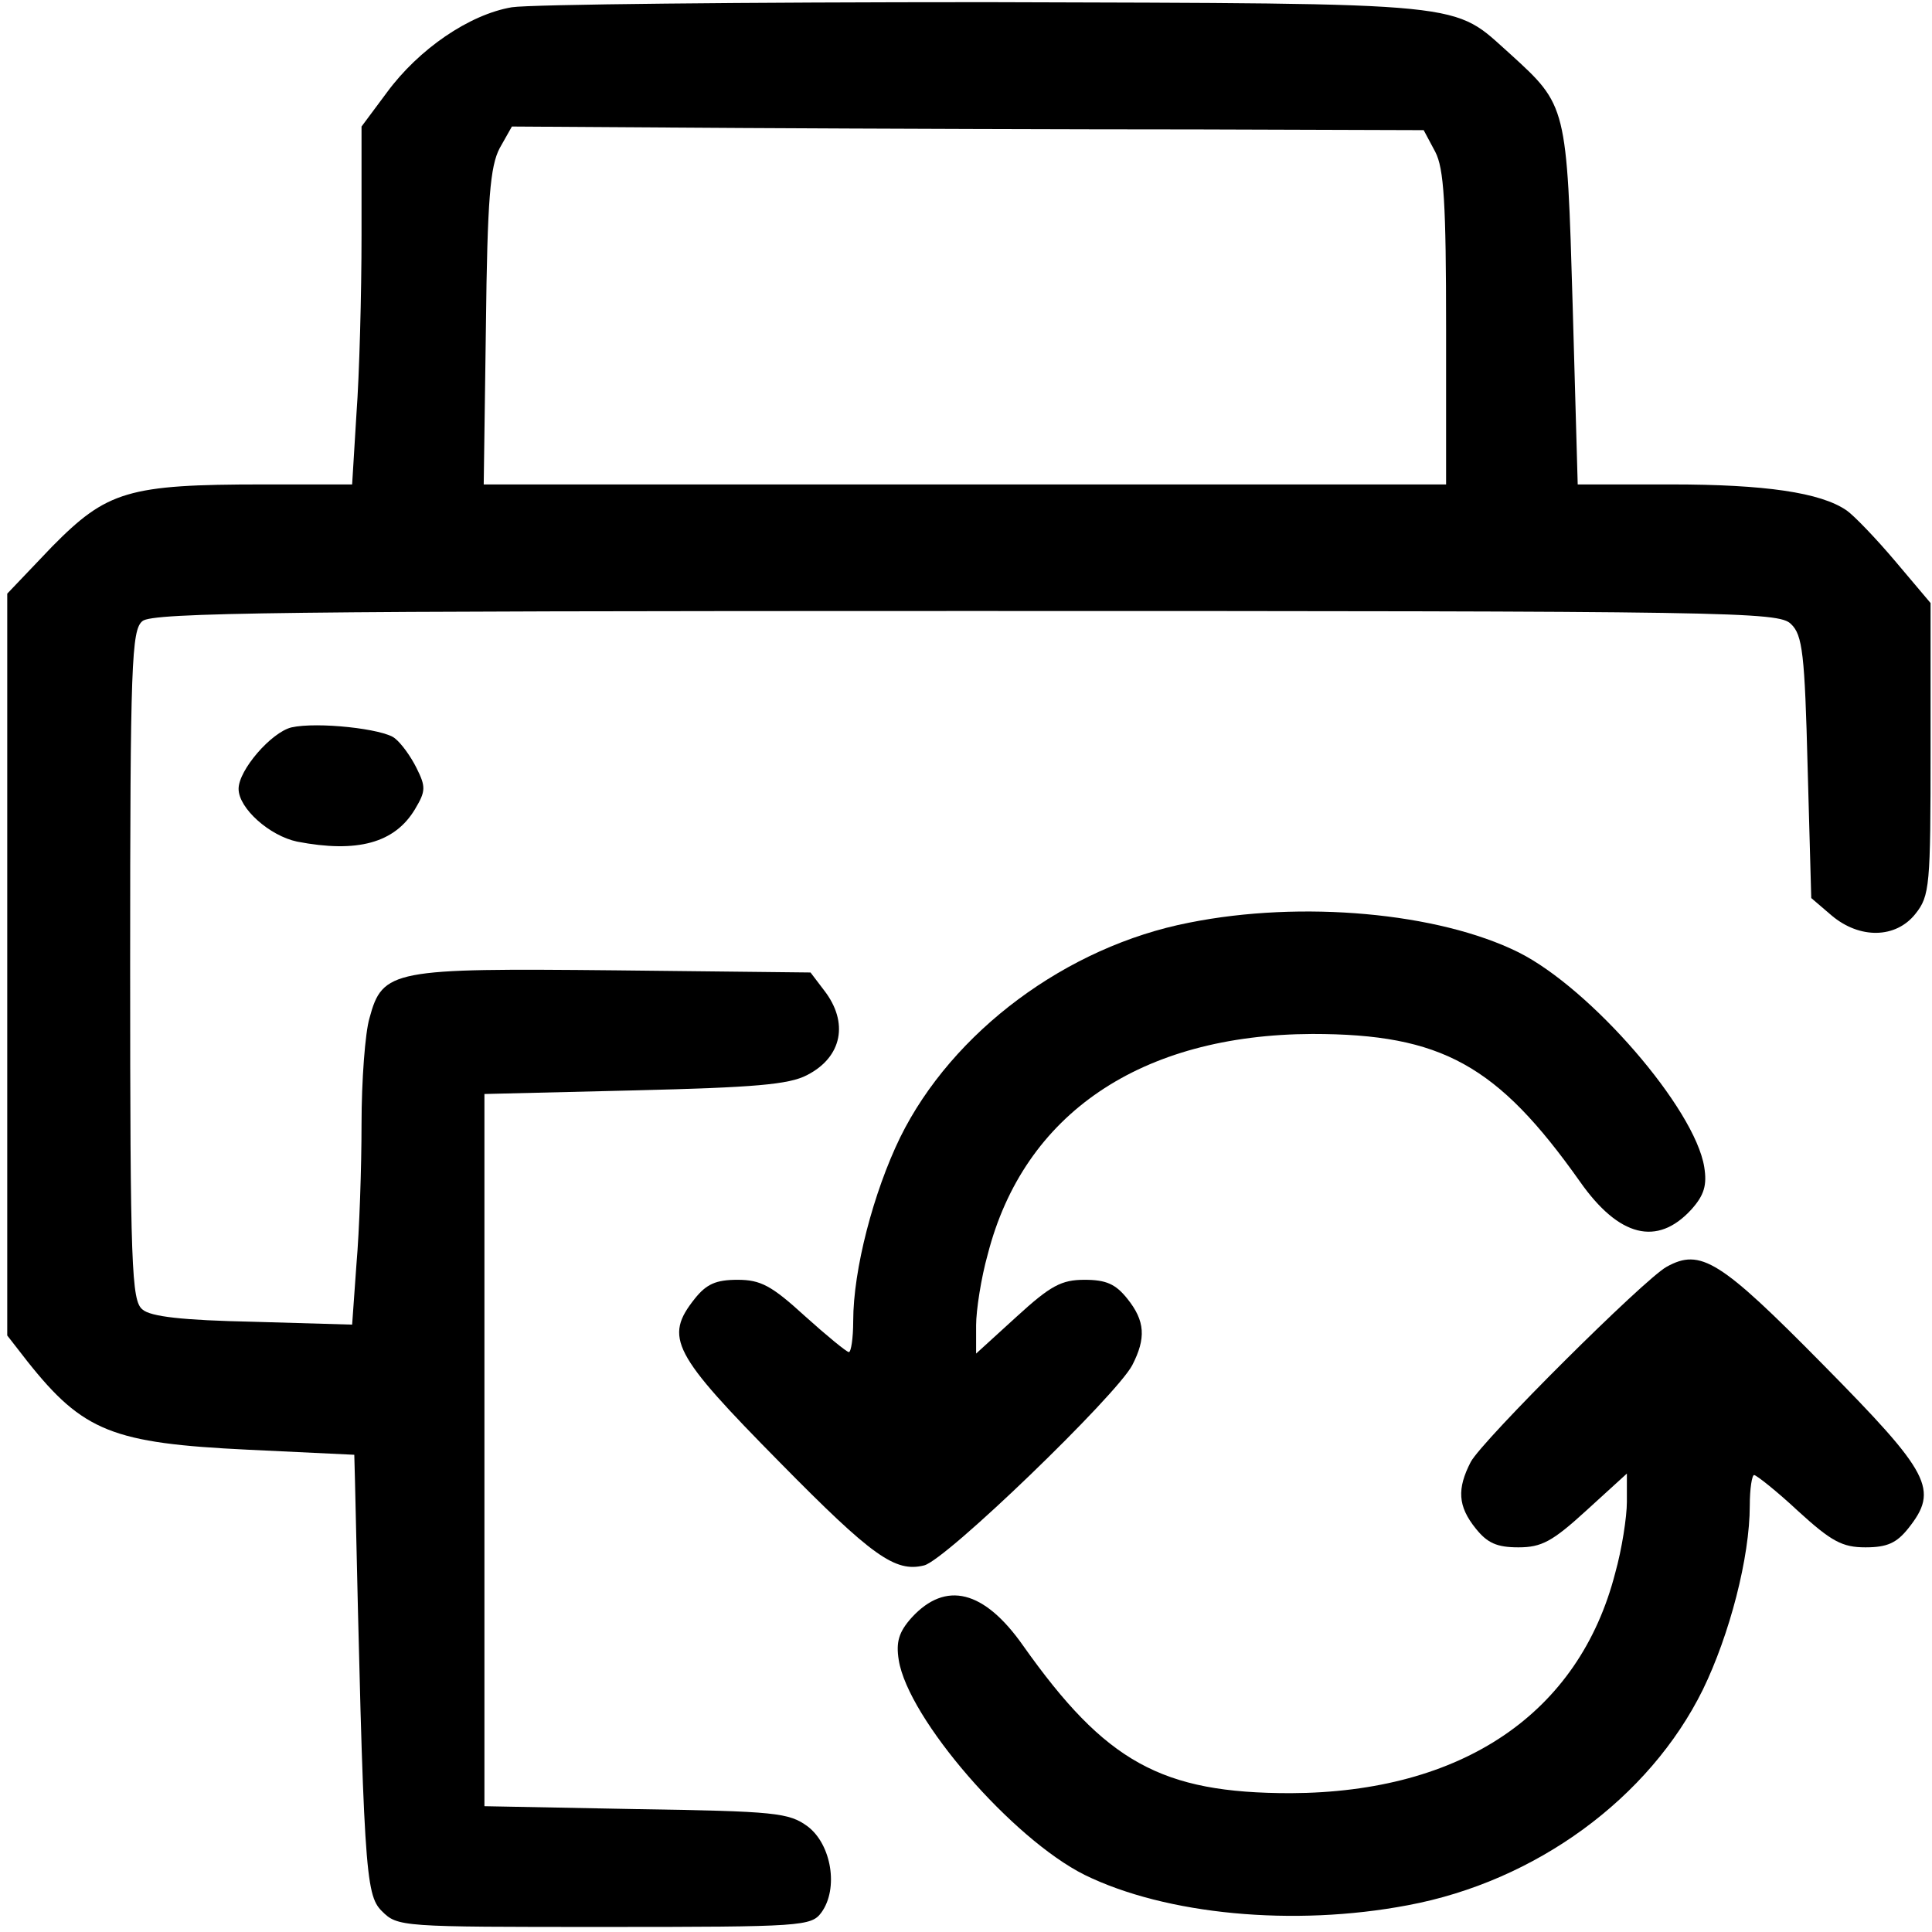 <?xml version="1.0" encoding="UTF-8"?>
<svg xmlns="http://www.w3.org/2000/svg" xmlns:xlink="http://www.w3.org/1999/xlink" width="200pt" height="200pt" viewBox="0 0 200 200" version="1.1">
<g id="surface1">
<path style=" stroke:none;fill-rule:nonzero;fill:rgb(0%,0%,0%);fill-opacity:1;" d="M 52.992 0.75 C 48.578 1.496 43.34 5.09 40.043 9.582 L 37.426 13.098 L 37.426 24.328 C 37.426 30.465 37.199 38.848 36.902 42.812 L 36.453 50.148 L 27.246 50.148 C 13.25 50.148 11.078 50.824 5.391 56.586 L 0.75 61.453 L 0.75 138.25 L 2.844 140.941 C 8.609 148.203 11.676 149.402 25.672 150.074 L 36.676 150.598 L 36.75 153.367 C 37.648 193.562 37.801 196.109 39.52 197.828 C 41.168 199.477 41.469 199.477 62.574 199.477 C 83.082 199.477 83.98 199.402 85.031 197.98 C 86.828 195.508 86.078 190.941 83.609 189.07 C 81.66 187.648 80.312 187.5 65.793 187.277 L 50.148 186.977 L 50.148 113.25 L 65.719 112.875 C 78.07 112.574 81.66 112.277 83.531 111.301 C 87.199 109.43 87.875 105.84 85.328 102.543 L 83.906 100.672 L 63.699 100.449 C 40.645 100.223 39.598 100.375 38.25 105.391 C 37.801 106.887 37.426 111.828 37.426 116.391 C 37.426 120.883 37.199 127.469 36.902 130.84 L 36.453 137.125 L 26.199 136.828 C 18.938 136.676 15.57 136.301 14.746 135.555 C 13.621 134.656 13.473 131.211 13.473 99.926 C 13.473 68.637 13.621 65.195 14.746 64.297 C 15.719 63.398 29.867 63.25 100 63.25 C 179.641 63.25 184.133 63.324 185.402 64.598 C 186.602 65.719 186.828 67.738 187.125 79.418 L 187.5 92.965 L 189.598 94.762 C 192.516 97.23 196.258 97.156 198.277 94.609 C 199.777 92.738 199.852 91.691 199.852 77.543 L 199.852 62.426 L 196.184 58.082 C 194.16 55.688 191.918 53.367 191.168 52.844 C 188.473 50.973 182.633 50.148 173.055 50.148 L 163.324 50.148 L 162.801 31.586 C 162.199 10.93 162.199 10.93 156.363 5.613 C 150.223 0.148 152.992 0.375 102.172 0.223 C 77.098 0.223 54.941 0.449 52.992 0.75 Z M 124.027 13.398 L 147.379 13.473 L 148.578 15.719 C 149.477 17.441 149.699 21.031 149.699 34.059 L 149.699 50.148 L 50.074 50.148 L 50.301 33.832 C 50.449 20.508 50.75 17.215 51.723 15.344 L 52.992 13.098 L 76.797 13.25 C 89.969 13.324 111.227 13.398 124.027 13.398 Z M 124.027 13.398 "/>
<path style=" stroke:none;fill-rule:nonzero;fill:rgb(0%,0%,0%);fill-opacity:1;" d="M 30.164 75.301 C 28.07 75.824 24.699 79.715 24.699 81.66 C 24.699 83.684 27.918 86.527 30.762 87.125 C 36.977 88.324 40.867 87.277 42.965 83.758 C 44.086 81.887 44.086 81.438 43.113 79.492 C 42.516 78.293 41.543 76.945 40.867 76.422 C 39.672 75.449 32.859 74.699 30.164 75.301 Z M 30.164 75.301 "/>
<path style=" stroke:none;fill-rule:nonzero;fill:rgb(0%,0%,0%);fill-opacity:1;" d="M 123.129 95.508 C 110.402 97.98 98.578 106.812 93.188 117.738 C 90.418 123.43 88.324 131.438 88.324 136.75 C 88.324 138.547 88.098 139.969 87.875 139.969 C 87.648 139.969 85.555 138.25 83.309 136.227 C 79.867 133.082 78.742 132.484 76.348 132.484 C 74.102 132.484 73.129 132.934 71.93 134.43 C 68.711 138.473 69.609 140.121 80.762 151.422 C 90.27 161.078 92.664 162.801 95.66 162.051 C 97.902 161.527 115.57 144.461 117.215 141.316 C 118.637 138.547 118.562 136.75 116.691 134.43 C 115.492 132.934 114.52 132.484 112.277 132.484 C 109.879 132.484 108.758 133.082 105.238 136.301 L 101.047 140.121 L 101.047 137.199 C 101.047 135.629 101.57 132.262 102.246 129.867 C 105.988 115.27 118.113 107.109 135.852 107.035 C 149.25 107.035 155.016 110.254 163.547 122.305 C 167.59 128.07 171.559 129.043 175.074 125.223 C 176.422 123.727 176.723 122.68 176.422 120.809 C 175.449 114.746 164.672 102.32 157.188 98.578 C 148.879 94.461 134.73 93.188 123.129 95.508 Z M 123.129 95.508 "/>
<path style=" stroke:none;fill-rule:nonzero;fill:rgb(0%,0%,0%);fill-opacity:1;" d="M 172.531 131.137 C 170.211 132.41 153.441 149.102 152.246 151.348 C 150.824 154.117 150.898 155.914 152.77 158.234 C 153.969 159.73 154.941 160.18 157.188 160.18 C 159.582 160.18 160.703 159.582 164.223 156.363 L 168.414 152.543 L 168.414 155.465 C 168.414 157.035 167.891 160.402 167.215 162.801 C 163.473 177.395 151.348 185.555 133.609 185.629 C 120.211 185.629 114.445 182.41 105.914 170.359 C 101.871 164.598 97.902 163.621 94.387 167.441 C 93.039 168.938 92.738 169.984 93.039 171.855 C 94.012 177.918 104.789 190.344 112.277 194.086 C 120.66 198.203 133.906 199.477 145.734 197.23 C 158.98 194.762 170.734 186.152 176.273 174.926 C 179.043 169.238 181.137 161.227 181.137 155.84 C 181.137 154.117 181.363 152.695 181.586 152.695 C 181.812 152.695 183.906 154.34 186.152 156.438 C 189.598 159.582 190.719 160.18 193.113 160.18 C 195.359 160.18 196.332 159.73 197.531 158.234 C 200.75 154.191 199.852 152.543 188.699 141.242 C 178.07 130.465 176.047 129.191 172.531 131.137 Z M 172.531 131.137 "/>
</g>
</svg>
